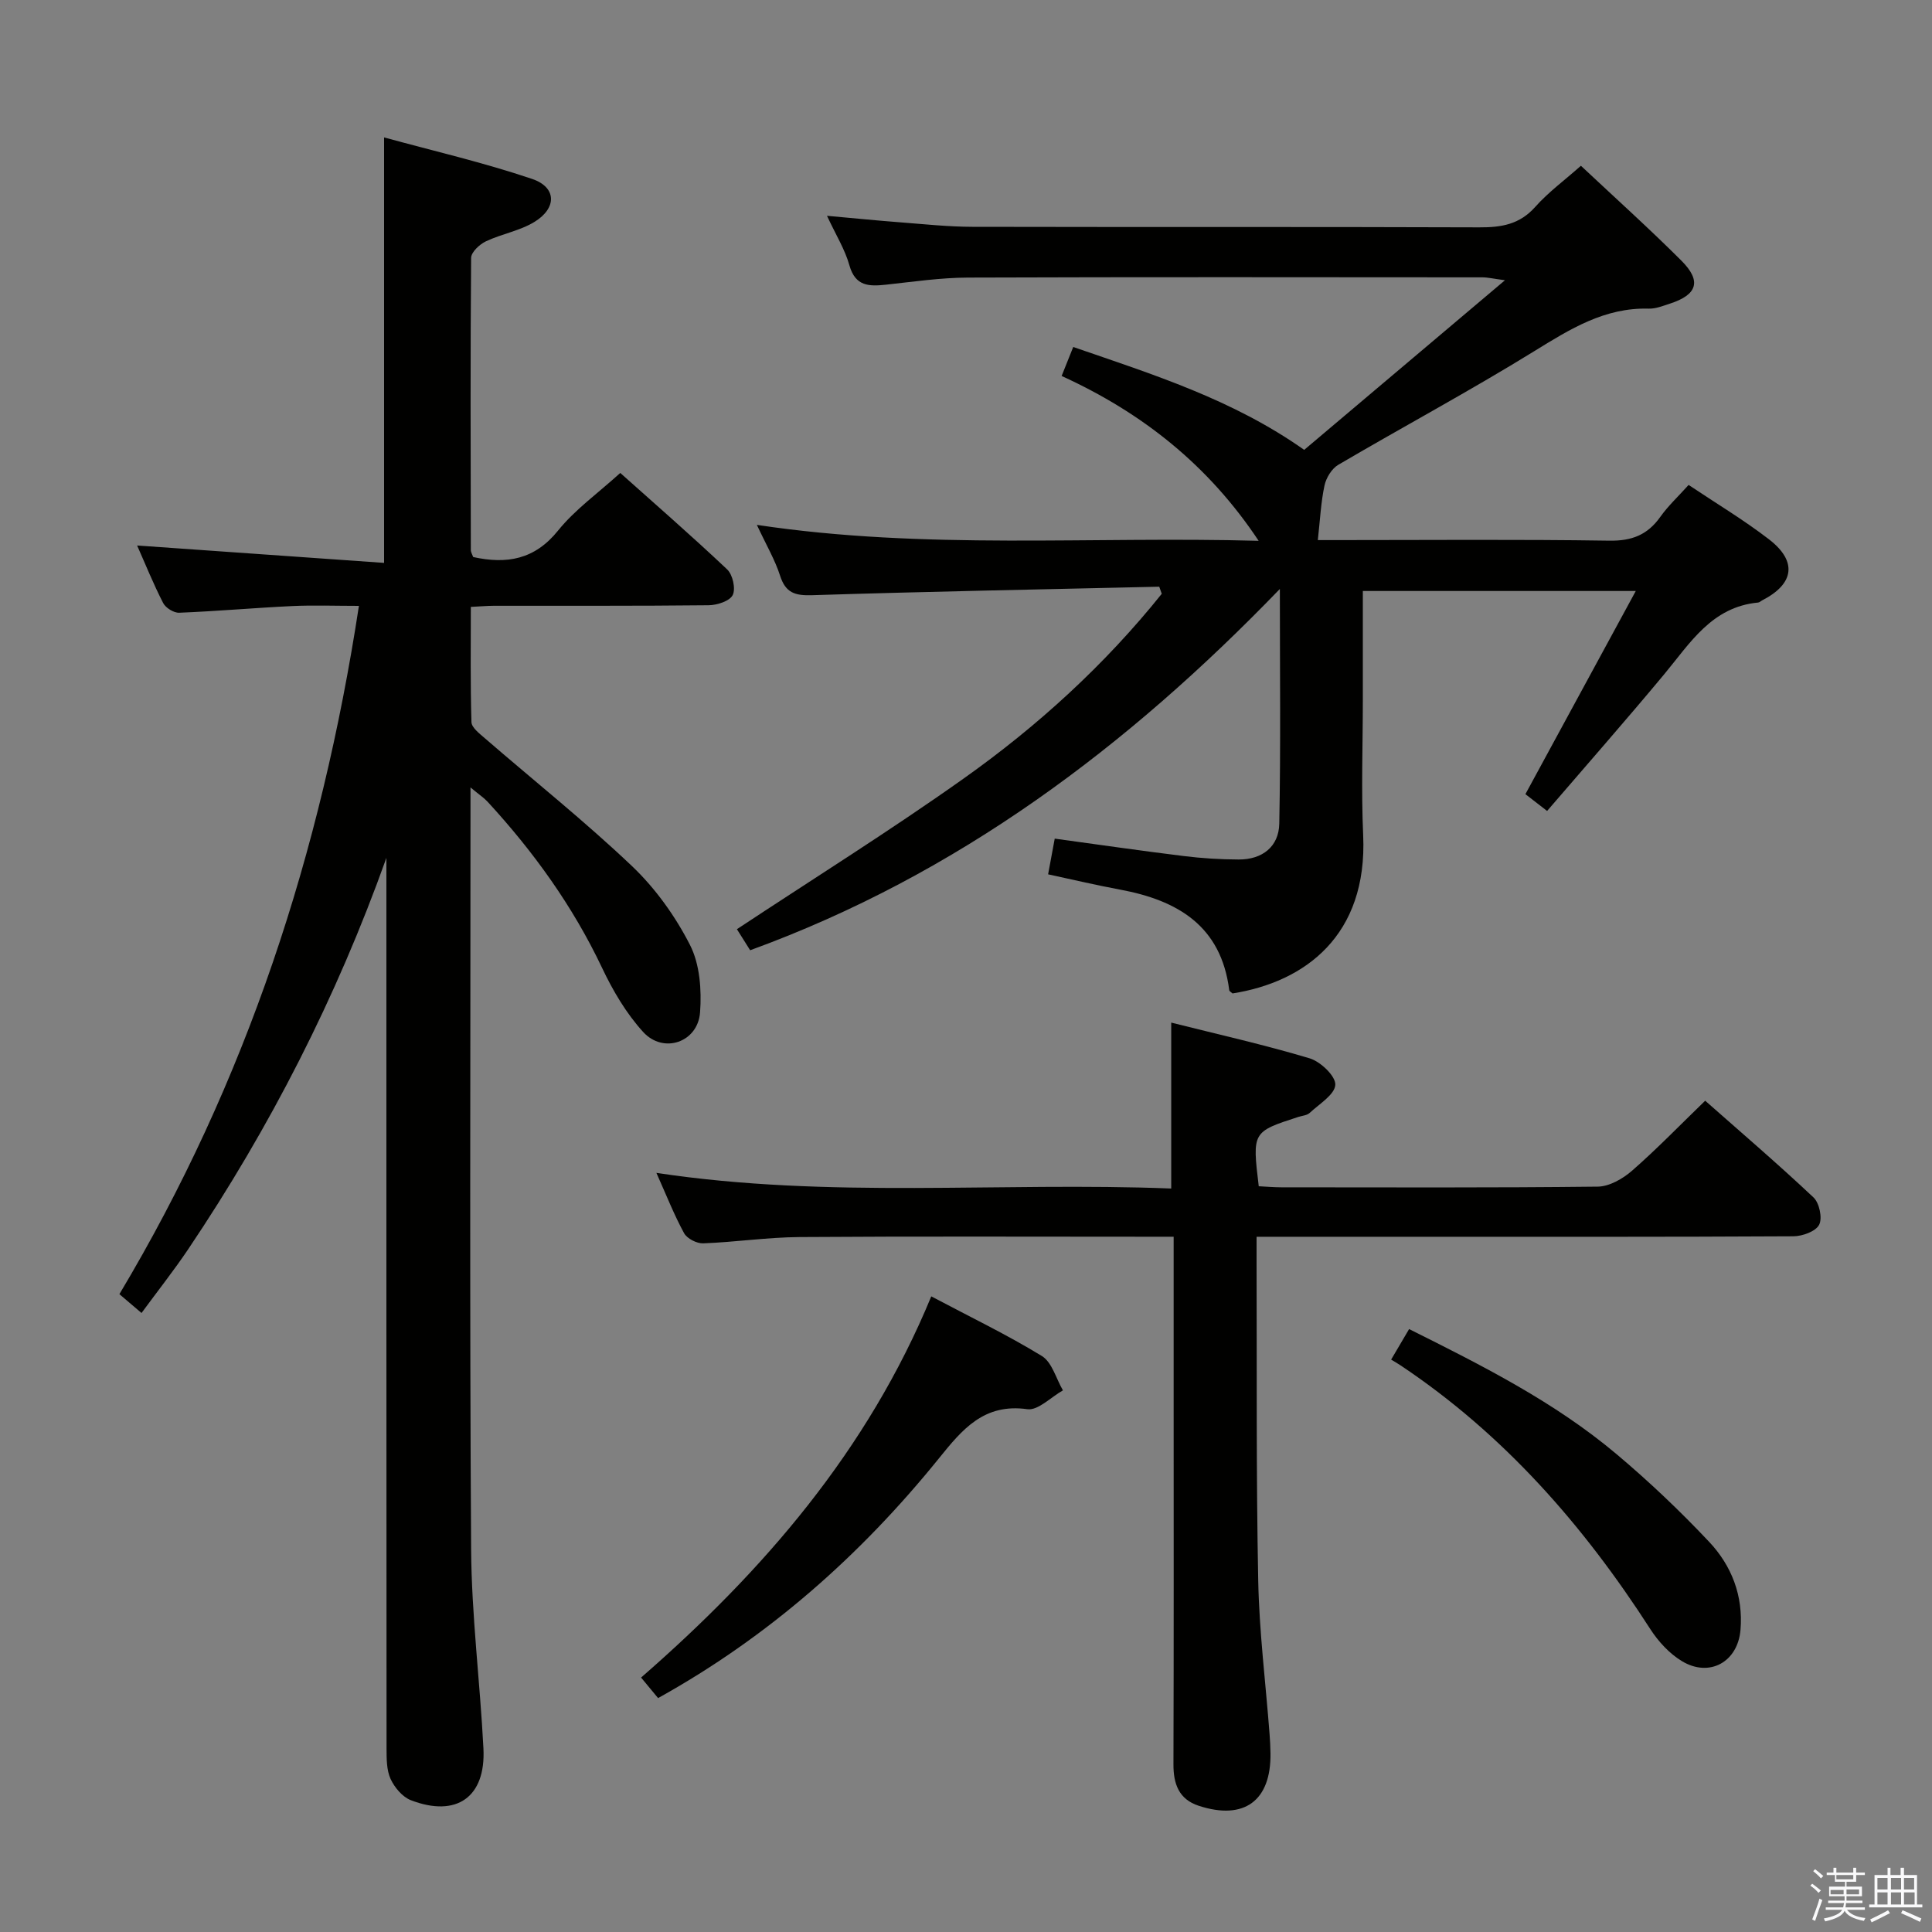 <svg enable-background="new 0 0 400 400" viewBox="0 0 400 400" xmlns="http://www.w3.org/2000/svg"><rect x="0" y="0" width="400" height="400" fill="#808080" stroke="none"/><path d="m374.8 390.4.4-.4c.7.5 1.3 1 1.8 1.4l-.5.5c-.5-.6-1.1-1.1-1.7-1.5zm1 7.3-.6-.3c.5-1.4 1.1-2.8 1.5-4.3.2.1.4.2.6.3-.5 1.3-1 2.8-1.5 4.3zm-.4-10.3.4-.4c.4.3 1 .8 1.7 1.4l-.5.5c-.4-.5-1-1-1.6-1.5zm2.5.3h1.7v-1h.6v1h3.5v-1h.6v1h1.8v.5h-1.8v1.4h-2v1h3.2v2h-3.2v.9h3.3v.5h-3.4c0 .3-.1.6-.1.9h4v.5h-3.7c.7.9 1.9 1.5 3.8 1.7-.1.2-.2.4-.3.6-2.1-.4-3.5-1.1-4-2.1-.4 1-1.8 1.7-4 2.2-.1-.2-.2-.4-.3-.6 2.1-.4 3.4-1 3.8-1.8h-3.4v-.5h3.6c.1-.3.1-.6.2-.9h-3.3v-.5h3.4c0-.3 0-.6 0-.9h-3.2v-2h3.3v-1h-2.1v-1.4h-1.7v-.5zm1.1 3.5v1h2.7c0-.3 0-.4 0-.4 0-.1 0-.2 0-.2 0-.1 0-.2 0-.3h-2.7zm1.2-3v.9h3.5v-.9zm4.7 3h-2.6v.6.4h2.6z" fill="#fafafb"/><path d="m393.6 386.7h.6v1.5h2.7v6.1h1.1v.6h-11v-.6h1.1v-6.1h2.7v-1.5h.6v1.5h2.1v-1.5zm-2.7 8.8.4.6c-1.2.6-2.5 1.3-3.8 1.9-.1-.2-.2-.4-.3-.6 1.2-.6 2.5-1.2 3.7-1.9zm-2.2-6.7v2.4h2.1v-2.4zm0 3v2.5h2.1v-2.5zm2.8-3v2.4h2.1v-2.4zm0 3v2.5h2.1v-2.5zm6 6.1c-1.4-.7-2.7-1.3-3.9-1.8l.3-.6c1.5.6 2.7 1.2 3.9 1.7zm-1.2-9.1h-2.1v2.4h2.1zm-2.1 3v2.5h2.2v-2.5z" fill="#fafafb"/><g fill="#010100"><path d="m80 177.61c-10.34 28.97-24.09 55.82-41.05 81.05-2.95 4.38-6.24 8.54-9.65 13.18-1.75-1.49-3.08-2.62-4.58-3.9 26.31-43.99 41.78-91.45 49.59-142.5-5.01 0-9.43-.17-13.84.04-7.79.37-15.57 1.07-23.37 1.38-1.11.05-2.8-1-3.32-2.01-2.04-3.97-3.71-8.13-5.39-11.91 17.07 1.2 34 2.39 51.13 3.6 0-29.76 0-58.33 0-88.09 10.22 2.8 20.61 5.2 30.66 8.6 5.07 1.72 5.15 6.02.49 8.88-3.04 1.87-6.82 2.49-10.08 4.04-1.31.62-3.04 2.24-3.05 3.42-.17 20.16-.1 40.32-.06 60.49 0 .46.3.92.49 1.45 6.93 1.51 12.71.56 17.57-5.48 3.51-4.35 8.24-7.72 12.88-11.93 6.93 6.2 14.68 12.93 22.13 19.97 1.15 1.08 1.8 4 1.15 5.31-.62 1.25-3.23 2.09-4.98 2.11-14.83.16-29.66.09-44.49.11-1.32 0-2.63.13-4.75.23 0 8.02-.11 15.94.13 23.85.03 1.13 1.64 2.36 2.72 3.3 10.19 8.82 20.75 17.24 30.51 26.51 4.85 4.61 8.98 10.38 12.02 16.34 2.04 4 2.42 9.32 2.08 13.95-.45 6.2-7.59 8.66-11.78 4.06-3.5-3.84-6.28-8.56-8.52-13.3-6.06-12.77-14.18-24.04-23.7-34.38-.76-.82-1.73-1.45-3.53-2.95v6.23c0 50.49-.19 100.98.13 151.47.09 13.76 1.85 27.51 2.55 41.28.51 10.05-5.56 14.35-15.03 10.7-1.74-.67-3.39-2.64-4.2-4.41-.84-1.85-.82-4.19-.83-6.32-.04-59.65-.03-119.3-.03-178.96 0-1.8 0-3.61 0-5.41z"/><path d="m240.01 121.47c-23.96.55-47.92 1-71.88 1.76-3.54.11-5.48-.48-6.62-4.03-1.05-3.29-2.85-6.33-4.81-10.53 34.83 5.24 69.14 2.33 103.89 3.3-10.41-15.67-24.08-26.5-40.79-34.13.84-2.1 1.55-3.88 2.4-6 16.56 5.71 33.02 10.86 47.82 21.3 13.46-11.37 27.03-22.83 41.57-35.12-2.39-.31-3.55-.6-4.71-.6-35.49-.02-70.99-.08-106.48.05-5.62.02-11.25.85-16.87 1.46-3.53.38-6.43.43-7.67-4-.91-3.27-2.79-6.27-4.64-10.25 5.7.51 10.43.99 15.16 1.35 4.97.38 9.95.92 14.93.93 34.99.08 69.99-.02 104.98.11 4.54.02 8.32-.59 11.55-4.22 2.73-3.07 6.12-5.55 9.47-8.53 7.08 6.64 14.12 12.97 20.81 19.65 4.23 4.23 3.29 7.06-2.4 8.9-1.42.46-2.91 1.07-4.36 1.03-9.14-.26-16.29 4.23-23.73 8.82-13.29 8.2-27.07 15.6-40.55 23.51-1.35.79-2.51 2.69-2.85 4.26-.75 3.46-.91 7.05-1.39 11.33h3.88c18.83 0 37.66-.17 56.49.12 4.67.07 7.9-1.21 10.54-4.93 1.62-2.28 3.71-4.22 5.86-6.61 5.7 3.82 11.41 7.23 16.65 11.27 5.91 4.56 5.21 9.22-1.39 12.61-.3.15-.57.44-.87.47-9.61.9-14.08 8.4-19.47 14.88-7.86 9.45-15.98 18.68-24.22 28.27-1.81-1.41-3.18-2.47-4.49-3.48 7.61-14 15.04-27.68 22.85-42.06-19.36 0-37.68 0-56.51 0v22.57c0 9.33-.35 18.68.07 27.99.93 20.77-12.05 30.4-27.05 32.76-.24-.23-.65-.44-.68-.68-1.68-13.32-10.7-18.61-22.62-20.82-4.87-.9-9.7-2.05-14.88-3.16.46-2.48.86-4.67 1.37-7.39 9 1.23 17.83 2.51 26.67 3.6 3.78.47 7.62.71 11.43.72 4.86.02 8.29-2.65 8.39-7.4.31-15.91.12-31.83.12-48.61-31.53 32.66-66.7 59.14-109.67 74.8-.84-1.34-1.86-2.97-2.74-4.36 15.85-10.48 31.73-20.4 46.98-31.22 15.32-10.87 29.18-23.51 40.98-38.22-.17-.5-.34-.99-.52-1.47z"/><path d="m135.9 242.83c35.83 5.42 71.13 1.84 106.59 3.24 0-11.6 0-22.63 0-34.35 9.58 2.41 19.23 4.57 28.67 7.4 2.25.68 5.39 3.68 5.3 5.47-.1 2.03-3.31 3.97-5.3 5.82-.55.52-1.54.58-2.33.83-9.57 3.1-9.57 3.1-8.22 14.36 1.5.07 3.1.22 4.7.22 21.83.01 43.66.11 65.49-.14 2.4-.03 5.19-1.63 7.1-3.3 5.13-4.48 9.88-9.4 15.14-14.49 7.36 6.5 15.06 13.09 22.43 20.03 1.21 1.14 1.88 4.29 1.16 5.66-.72 1.38-3.47 2.37-5.33 2.38-26.5.15-52.99.1-79.49.1-10.31 0-20.62 0-31.65 0 0 2.14-.01 3.9 0 5.66.08 21.83-.09 43.66.34 65.48.21 10.62 1.54 21.21 2.35 31.81.1 1.33.17 2.66.19 3.99.14 9.83-5.44 13.94-14.85 10.87-4.11-1.34-5.26-4.51-5.24-8.61.08-25.5.04-50.99.04-76.49 0-10.65 0-21.31 0-32.72-2 0-3.75 0-5.51 0-24 0-47.99-.1-71.99.07-6.64.05-13.26 1.05-19.9 1.3-1.33.05-3.35-.98-3.96-2.11-2.05-3.75-3.63-7.78-5.73-12.48z"/><path d="m136.25 351.57c-1.06-1.28-2.1-2.54-3.52-4.25 25.32-22.06 46.91-46.99 60.08-78.92 8.12 4.3 15.73 7.96 22.9 12.35 2.11 1.3 2.94 4.68 4.36 7.11-2.47 1.38-5.14 4.21-7.37 3.9-9-1.27-13.49 4.21-18.3 10.17-16.24 20.09-35.3 36.96-58.15 49.64z"/><path d="m288.02 281.49c1.35-2.3 2.42-4.11 3.72-6.32 15.16 7.57 30.11 15.08 42.99 25.93 6.71 5.65 13.11 11.73 19.12 18.11 4.66 4.95 7.09 11.17 6.5 18.24-.55 6.61-6.39 9.93-12.13 6.47-2.59-1.56-4.88-4.06-6.54-6.63-13.82-21.47-30.33-40.34-51.72-54.61-.55-.37-1.13-.7-1.94-1.19z"/></g></svg>